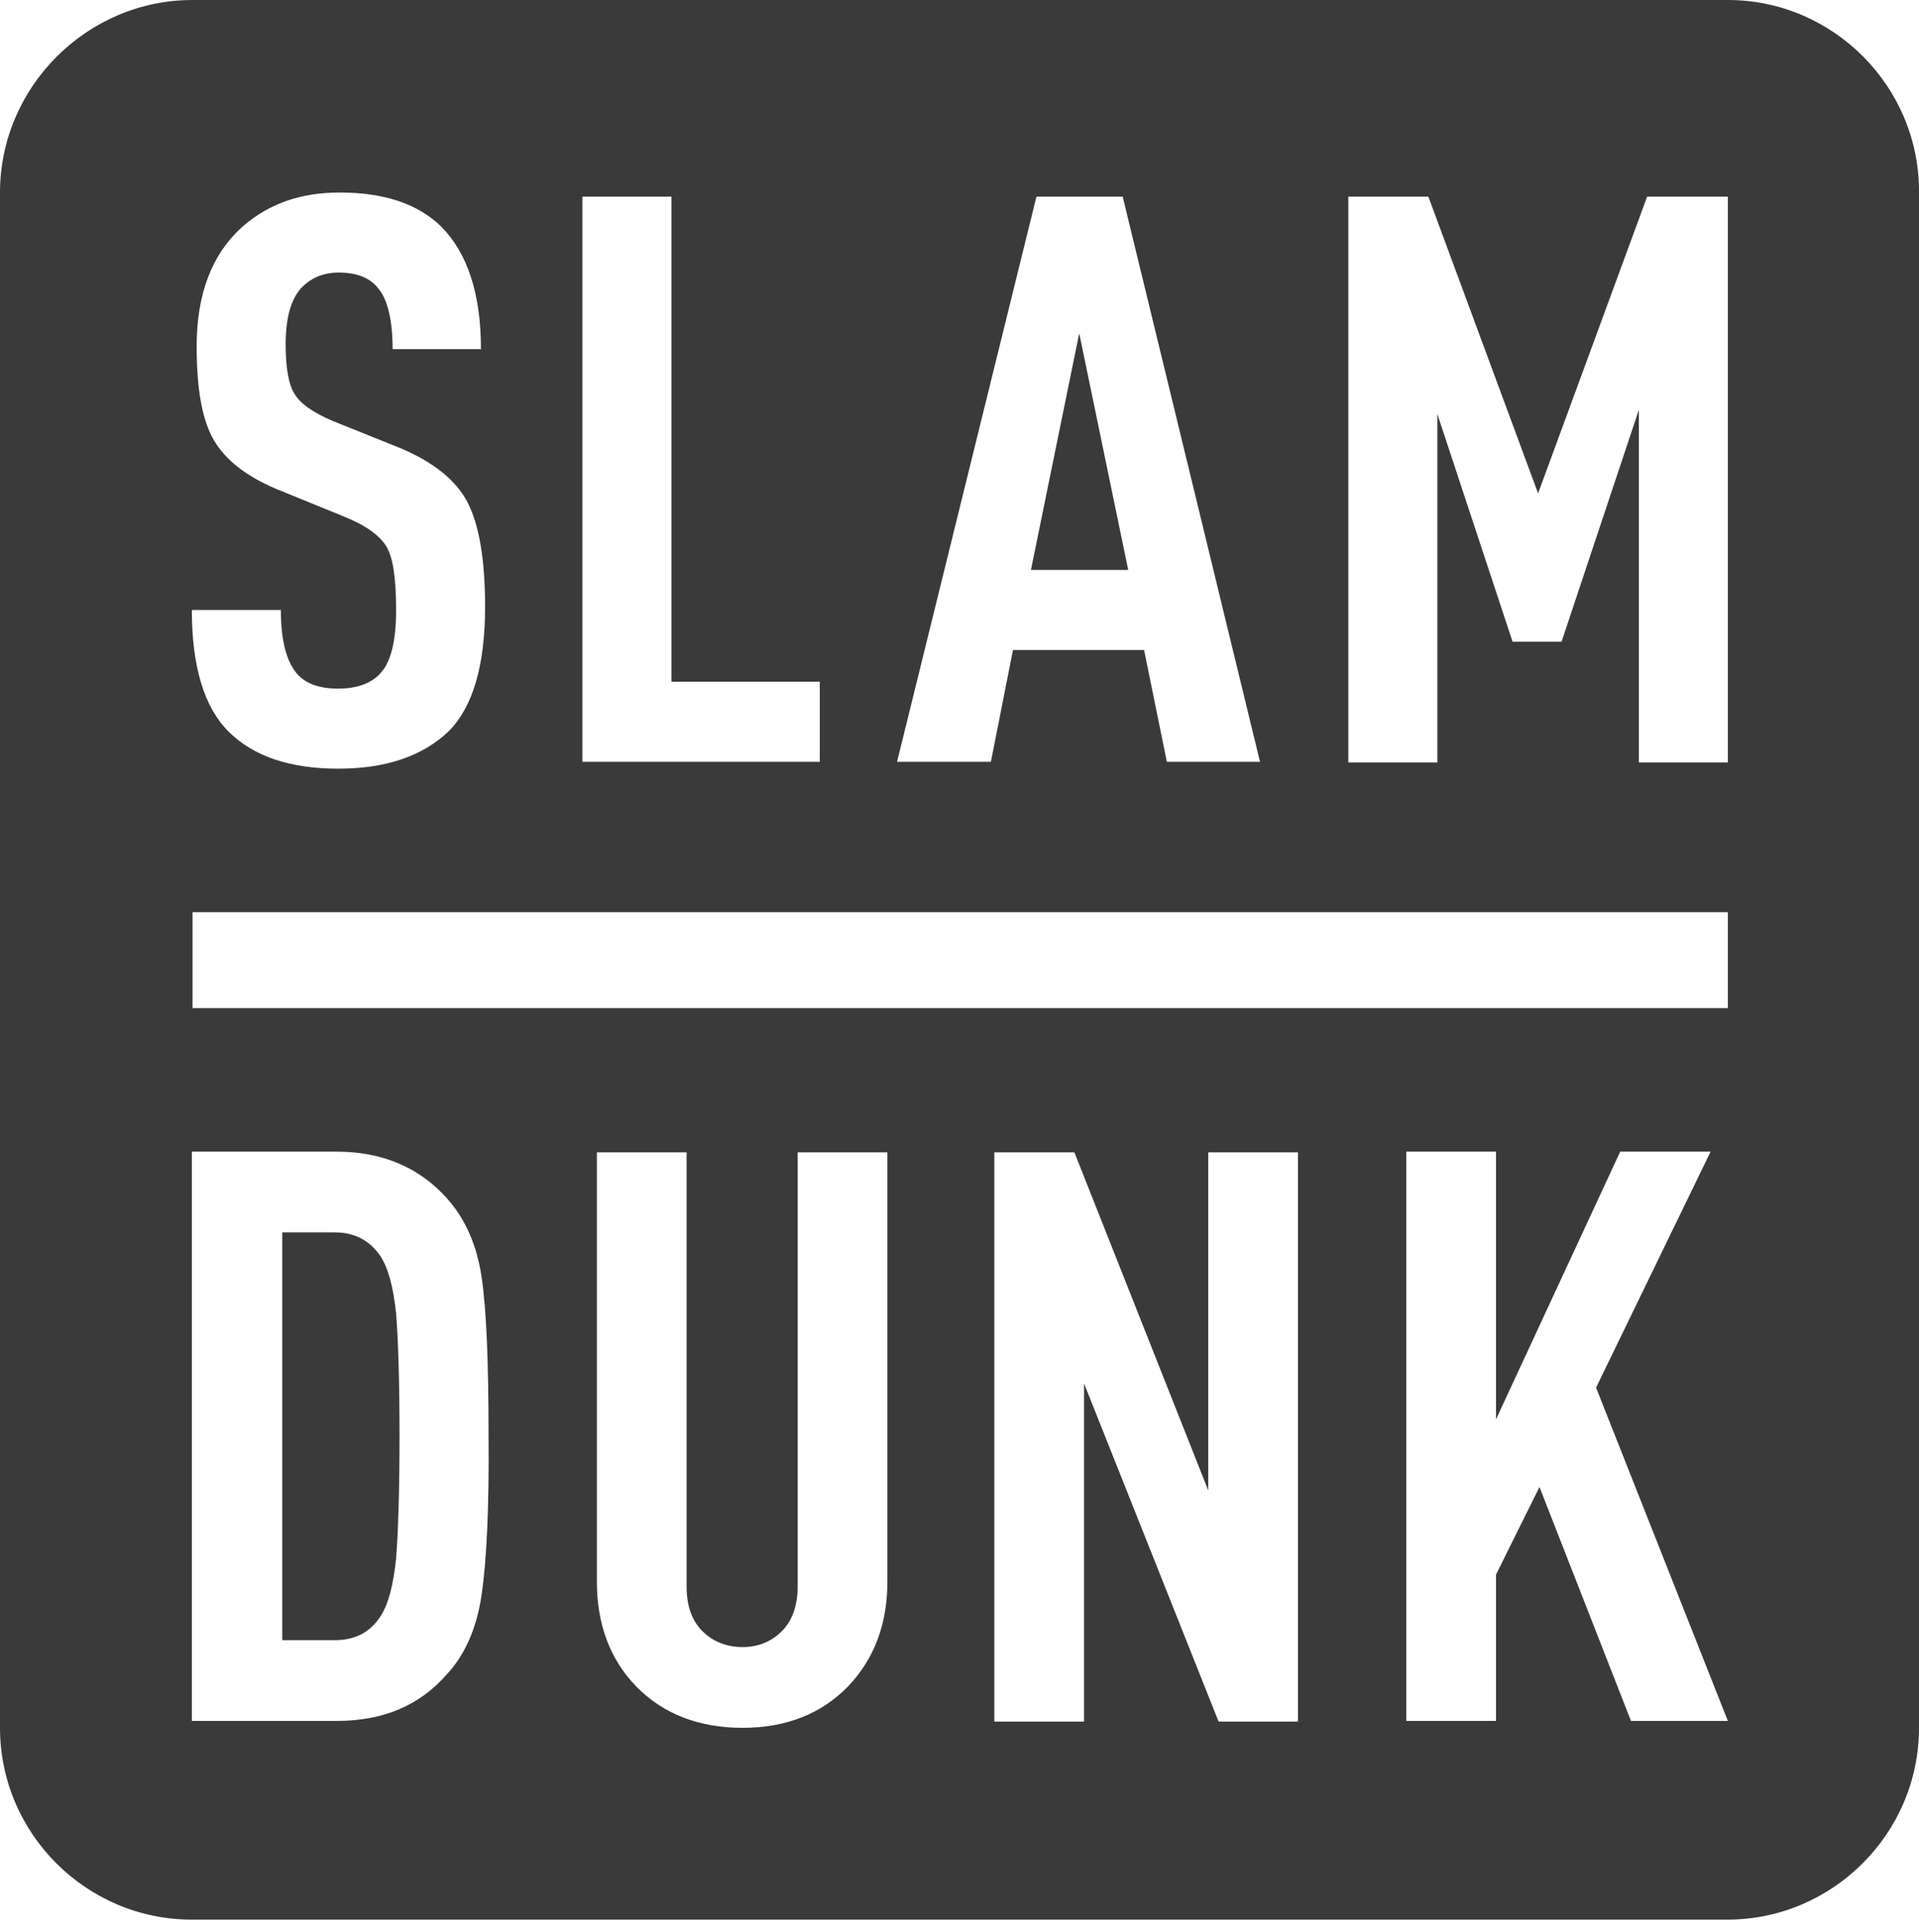 <svg width="150" height="151" viewBox="0 0 150 151" fill="none" xmlns="http://www.w3.org/2000/svg">
<path fill-rule="evenodd" clip-rule="evenodd" d="M29.72 98.166C28.911 96.979 27.724 96.332 26.16 96.332H22.061V128.209H26.16C27.724 128.209 28.911 127.616 29.72 126.375C30.367 125.404 30.744 123.894 30.96 121.844C31.122 119.795 31.23 116.559 31.23 112.19C31.23 107.875 31.122 104.692 30.96 102.643C30.744 100.647 30.367 99.137 29.72 98.166Z" fill="#3A3A3A"/>
<path fill-rule="evenodd" clip-rule="evenodd" d="M84.359 26.052L80.583 44.552H88.188L84.359 26.052Z" fill="#3A3A3A"/>
<path fill-rule="evenodd" clip-rule="evenodd" d="M135.059 0H15.049C6.796 0 0 6.796 0 15.049V135.059C0 143.311 6.742 150.054 14.995 150.054H135.005C143.258 150.054 150 143.311 150 135.059V15.049C150.054 6.796 143.311 0 135.059 0ZM81.014 15.372H87.756L98.49 59.547H91.208L89.428 50.809H79.18L77.454 59.547H70.118L81.014 15.372ZM45.523 15.372H52.481V53.29H64.078V59.547H45.523V15.372ZM30.205 42.718C29.666 41.855 28.587 41.046 26.807 40.345L21.521 38.188C19.256 37.217 17.637 35.976 16.721 34.412C15.804 32.848 15.372 30.421 15.372 27.076C15.372 22.977 16.559 19.849 18.986 17.691C21.036 15.912 23.517 15.049 26.537 15.049C29.989 15.049 32.632 15.912 34.466 17.691C36.516 19.741 37.594 22.923 37.594 27.292H30.69C30.69 25.081 30.313 23.463 29.612 22.6C28.964 21.737 27.939 21.305 26.483 21.305C25.243 21.305 24.272 21.737 23.517 22.546C22.708 23.463 22.33 24.919 22.33 26.915C22.33 28.749 22.546 30.043 23.031 30.798C23.463 31.553 24.488 32.255 25.998 32.902L31.23 35.005C33.819 36.084 35.599 37.486 36.516 39.212C37.432 40.938 37.918 43.689 37.918 47.411C37.918 52.05 36.947 55.286 35.059 57.174C33.01 59.115 30.151 60.086 26.429 60.086C22.654 60.086 19.795 59.115 17.853 57.174C15.965 55.286 14.995 52.103 14.995 47.681H21.953C21.953 50.054 22.384 51.672 23.193 52.643C23.894 53.452 24.973 53.829 26.429 53.829C27.939 53.829 29.072 53.398 29.773 52.589C30.582 51.672 30.96 50.054 30.96 47.681C30.96 45.253 30.744 43.635 30.205 42.718ZM37.648 124.649C37.271 127.238 36.354 129.342 34.951 130.852C32.794 133.333 29.935 134.52 26.321 134.52H14.995V90.021H26.321C29.881 90.021 32.794 91.262 34.951 93.689C36.354 95.253 37.271 97.303 37.648 99.838C38.026 102.427 38.188 106.526 38.188 112.19C38.242 117.907 38.026 122.06 37.648 124.649ZM69.363 123.624C69.363 126.968 68.339 129.665 66.289 131.823C64.185 133.98 61.435 135.059 58.037 135.059C54.639 135.059 51.834 133.98 49.73 131.823C47.681 129.719 46.656 126.968 46.656 123.624V90.075H53.668V124.002C53.668 125.566 54.099 126.699 54.908 127.508C55.717 128.317 56.796 128.748 58.037 128.748C59.277 128.748 60.302 128.317 61.111 127.508C61.92 126.699 62.352 125.512 62.352 124.002V90.075H69.363V123.624ZM101.456 134.574H95.253L84.736 108.144V134.574H77.724V90.075H83.98L94.444 116.505V90.075H101.456V134.574ZM127.508 134.574L120.334 116.235L116.936 123.085V134.52H109.924V90.021H116.936V110.949L126.645 90.021H133.711L124.757 108.468L135.059 134.52H127.508V134.574ZM135.059 78.802H15.049V71.305H135.059V78.802ZM135.059 59.601H128.101V32.039L122.06 50.162H118.231L112.351 32.362V59.601H105.394V15.372H111.65L120.226 38.565L128.748 15.372H135.059V59.601Z" fill="#3A3A3A"/>
</svg>
